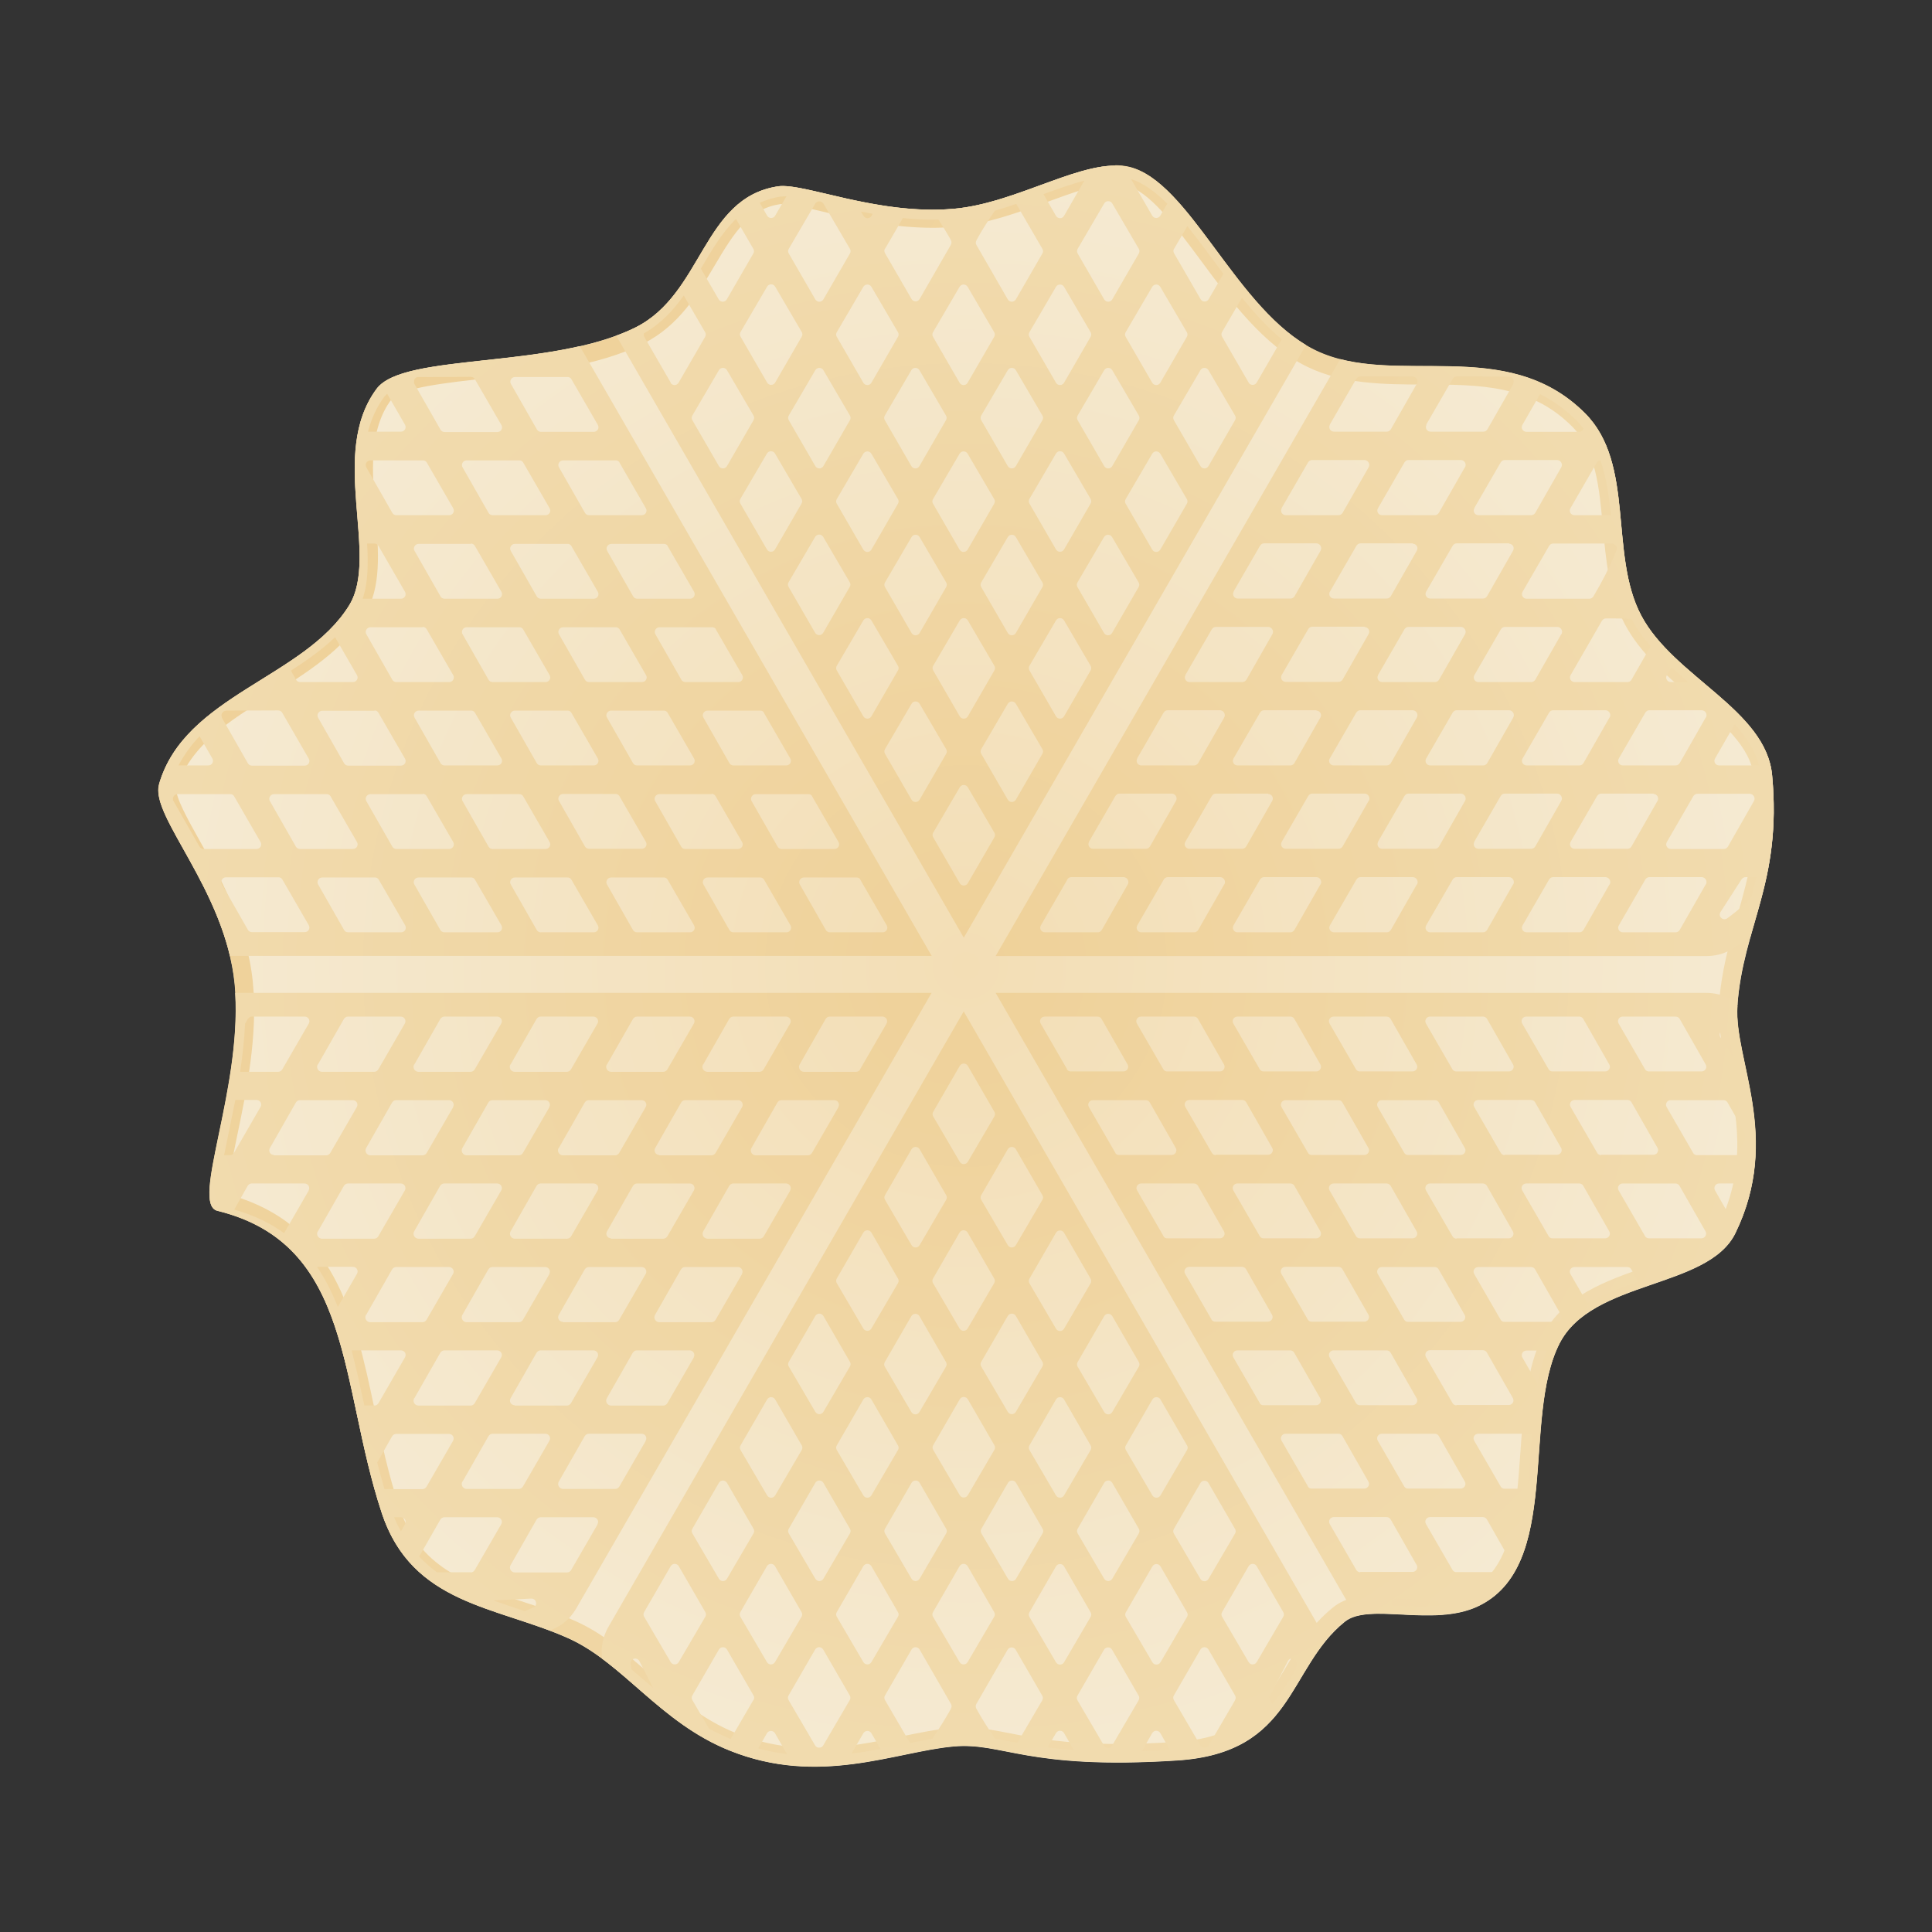 <?xml version="1.0" encoding="UTF-8"?>
<svg id="Layer_1" data-name="Layer 1" xmlns="http://www.w3.org/2000/svg" xmlns:xlink="http://www.w3.org/1999/xlink" viewBox="0 0 105 105">
  <rect x="0" y="0" width="105" height="105" fill="#333333" stroke="none"/>
  <defs>
    <style>
      .cls-1 {
        fill: url(#linear-gradient);
      }

      .cls-1, .cls-2, .cls-3 {
        stroke-width: 0px;
      }

      .cls-2 {
        fill: url(#radial-gradient-2);
      }

      .cls-3 {
        fill: url(#radial-gradient);
      }
    </style>
    <radialGradient id="radial-gradient" cx="52.5" cy="52.5" fx="52.5" fy="52.5" r="43.7" gradientUnits="userSpaceOnUse">
      <stop offset="0" stop-color="#f3deb5"/>
      <stop offset="1" stop-color="#f5ead2"/>
    </radialGradient>
    <linearGradient id="linear-gradient" x1="90.04" y1="74.42" x2="14.76" y2="30.96" gradientUnits="userSpaceOnUse">
      <stop offset="0" stop-color="#f1dbae"/>
      <stop offset="1" stop-color="#efd199"/>
    </linearGradient>
    <radialGradient id="radial-gradient-2" cx="52.5" cy="52.5" fx="52.5" fy="52.5" r="43.7" gradientUnits="userSpaceOnUse">
      <stop offset="0" stop-color="#efd199"/>
      <stop offset="1" stop-color="#f1dbae"/>
    </radialGradient>
  </defs>
  <path class="cls-3" d="M8.64,42.63c1.38-4.83,7.9-5.79,10.33-9.72,1.68-2.72-1.14-8.24,1.5-11.78,1.47-1.97,9.46-1.04,14.06-3.33,3.68-1.83,3.64-7.04,7.74-7.67,1.41-.21,5.38,1.58,9.54,1.22,3.51-.3,7.17-2.83,9.54-2.27,3.34.78,5.85,7.89,10.14,9.97s10.34-.89,14.65,3.42c2.75,2.75,1.28,7.66,3.06,11s6.78,5.11,7.11,8.67c.55,5.87-1.58,8.18-1.89,12.56-.2,2.9,2.42,7.14-.11,12.33-1.48,3.03-7.79,2.52-9.56,6-2.09,4.11.17,12.12-4.44,14.28-2.44,1.14-5.9-.23-7.22.83-3.14,2.53-2.73,7.13-9.11,7.54-8.18.53-9.46-1-12.16-.76-3.17.29-7.31,2.18-12.17.22-3.79-1.52-5.77-4.77-8.78-6.11-3.9-1.74-8.46-1.81-10.11-6.78-2.34-7.03-1.52-14.62-8.94-16.44-1.5-.37,1.49-6.9.94-12.33-.51-5.12-4.61-9.1-4.11-10.84Z"/>
  <path class="cls-1" d="M60.62,10c.19,0,.36.02.51.05,1.32.31,2.69,2.16,4.15,4.13,1.6,2.17,3.42,4.62,5.78,5.76,1.96.95,4.19.95,6.34.96,2.97,0,5.78.01,8.03,2.27,1.3,1.3,1.49,3.32,1.68,5.46.17,1.81.34,3.68,1.2,5.3.85,1.6,2.29,2.82,3.68,3.99,1.63,1.38,3.17,2.68,3.32,4.3.31,3.36-.28,5.43-.91,7.61-.42,1.45-.85,2.94-.98,4.78-.07,1.07.17,2.24.44,3.48.52,2.47,1.12,5.28-.45,8.49-.53,1.09-2.17,1.66-3.91,2.26-2.13.74-4.55,1.57-5.64,3.73-.9,1.78-1.07,4.11-1.23,6.36-.23,3.29-.46,6.39-2.75,7.46-.57.27-1.31.39-2.31.39-.45,0-.91-.02-1.35-.05-.44-.02-.87-.04-1.26-.04-.78,0-1.77.07-2.5.66-1.21.97-1.92,2.17-2.61,3.32-1.26,2.1-2.25,3.76-5.94,4-1.12.07-2.18.11-3.15.11-2.91,0-4.55-.32-5.87-.58-.88-.17-1.63-.32-2.49-.32-.22,0-.44,0-.68.03-.88.08-1.8.27-2.77.47-1.49.31-3.03.62-4.7.62-1.5,0-2.89-.26-4.23-.8-1.89-.76-3.33-2.02-4.73-3.24-1.29-1.12-2.5-2.18-4.02-2.86-.99-.44-2.02-.78-3.01-1.1-2.94-.96-5.47-1.8-6.56-5.08-.58-1.75-.97-3.56-1.34-5.32-1.1-5.19-2.15-10.1-7.99-11.7-.02-.59.27-1.95.5-3.08.52-2.48,1.16-5.56.87-8.46-.31-3.07-1.81-5.75-2.91-7.71-.56-1-1.33-2.38-1.23-2.76.67-2.34,2.83-3.69,5.12-5.11,1.92-1.2,3.91-2.43,5.1-4.36.92-1.49.76-3.44.59-5.5-.19-2.24-.38-4.55.86-6.21.48-.64,3.09-.92,5.18-1.15,2.84-.31,6.07-.66,8.52-1.89,1.94-.97,2.96-2.7,3.87-4.24,1.12-1.9,1.9-3.08,3.58-3.34.03,0,.07,0,.11,0,.45,0,1.25.19,2.18.41,1.66.39,3.72.88,5.97.88.41,0,.82-.02,1.21-.05,1.73-.15,3.47-.79,5.01-1.35,1.4-.51,2.73-1,3.72-1M60.62,9c-2.36,0-5.64,2.08-8.81,2.35-.38.03-.75.05-1.12.05-3.51,0-6.71-1.29-8.16-1.29-.1,0-.18,0-.26.02-4.1.62-4.06,5.83-7.74,7.67-4.59,2.29-12.59,1.37-14.06,3.33-2.64,3.54.18,9.06-1.5,11.78-2.44,3.94-8.95,4.89-10.33,9.72-.5,1.74,3.6,5.72,4.11,10.84.54,5.43-2.45,11.96-.94,12.33,7.43,1.82,6.61,9.41,8.94,16.44,1.65,4.97,6.22,5.04,10.11,6.78,3,1.34,4.99,4.59,8.78,6.11,1.62.65,3.16.88,4.6.88,2.91,0,5.45-.91,7.57-1.1.2-.02.4-.03.59-.03,1.97,0,3.45.9,8.36.9.94,0,2-.03,3.21-.11,6.38-.41,5.97-5,9.11-7.54.43-.35,1.09-.44,1.87-.44s1.7.09,2.62.09,1.9-.1,2.74-.49c4.61-2.16,2.36-10.17,4.44-14.28,1.77-3.48,8.08-2.97,9.56-6,2.53-5.19-.09-9.44.11-12.33.3-4.38,2.44-6.69,1.89-12.56-.33-3.56-5.34-5.33-7.11-8.67-1.77-3.34-.31-8.25-3.06-11-4.31-4.31-10.36-1.34-14.65-3.42-4.28-2.08-6.8-9.19-10.14-9.97-.23-.05-.48-.08-.73-.08h0Z"/>
  <path class="cls-2" d="M52.38,50.96h0s18.6-32.21,18.6-32.21c-3.97-2.37-6.41-8.93-9.62-9.67-2.38-.55-6.03,1.98-9.54,2.27-4.17.35-8.13-1.44-9.54-1.22-4.1.62-4.06,5.83-7.74,7.67-.33.17-.69.31-1.05.44l18.89,32.72h0ZM56.65,40.97l-1.44,2.49c-.1.17-.34.17-.44,0l-1.44-2.49c-.05-.08-.05-.18,0-.26l1.44-2.46c.1-.17.34-.17.44,0l1.44,2.46c.05.08.05.18,0,.26ZM42.87,22.58l1.44-2.46c.1-.17.34-.17.44,0l1.44,2.46c.05.08.05.18,0,.26l-1.44,2.49c-.1.17-.34.17-.44,0l-1.44-2.49c-.05-.08-.05-.18,0-.26ZM42.13,20.79c-.1.17-.34.17-.44,0l-1.44-2.49c-.05-.08-.05-.18,0-.26l1.44-2.46c.1-.17.34-.17.44,0l1.44,2.46c.05.08.05.18,0,.26l-1.44,2.49ZM55.95,27.37c-.05-.08-.05-.18,0-.26l1.44-2.46c.1-.17.34-.17.44,0l1.44,2.46c.05.08.05.18,0,.26l-1.44,2.49c-.1.17-.34.17-.44,0l-1.44-2.49ZM56.65,31.91l-1.44,2.49c-.1.17-.34.17-.44,0l-1.44-2.49c-.05-.08-.05-.18,0-.26l1.44-2.46c.1-.17.34-.17.44,0l1.44,2.46c.05.08.05.18,0,.26ZM58.57,22.84c-.05-.08-.05-.18,0-.26l1.44-2.46c.1-.17.34-.17.44,0l1.44,2.46c.05.08.05.18,0,.26l-1.44,2.49c-.1.17-.34.17-.44,0l-1.44-2.49ZM59.27,18.31l-1.44,2.49c-.1.17-.34.17-.44,0l-1.44-2.49c-.05-.08-.05-.18,0-.26l1.44-2.46c.1-.17.34-.17.44,0l1.44,2.46c.05.08.05.18,0,.26ZM56.65,22.58c.05.08.05.18,0,.26l-1.44,2.49c-.1.17-.34.17-.44,0l-1.44-2.49c-.05-.08-.05-.18,0-.26l1.44-2.46c.1-.17.34-.17.44,0l1.44,2.46ZM54.03,27.12c.05.08.05.18,0,.26l-1.44,2.49c-.1.17-.34.17-.44,0l-1.44-2.49c-.05-.08-.05-.18,0-.26l1.44-2.46c.1-.17.34-.17.44,0l1.44,2.46ZM51.41,22.84l-1.44,2.49c-.1.17-.34.17-.44,0l-1.44-2.49c-.05-.08-.05-.18,0-.26l1.44-2.46c.1-.17.34-.17.44,0l1.44,2.46c.05.08.05.18,0,.26ZM48.8,18.31l-1.44,2.49c-.1.17-.34.17-.44,0l-1.44-2.49c-.05-.08-.05-.18,0-.26l1.44-2.46c.1-.17.34-.17.44,0l1.44,2.46c.05.08.05.18,0,.26ZM45.48,27.12l1.44-2.46c.1-.17.34-.17.44,0l1.44,2.46c.05.08.05.18,0,.26l-1.44,2.49c-.1.17-.34.17-.44,0l-1.44-2.49c-.05-.08-.05-.18,0-.26ZM48.1,31.65l1.44-2.46c.1-.17.34-.17.44,0l1.44,2.46c.05.08.05.18,0,.26l-1.44,2.49c-.1.17-.34.17-.44,0l-1.44-2.49c-.05-.08-.05-.18,0-.26ZM50.72,36.18l1.44-2.46c.1-.17.34-.17.44,0l1.44,2.46c.05.08.05.18,0,.26l-1.44,2.49c-.1.17-.34.17-.44,0l-1.44-2.49c-.05-.08-.05-.18,0-.26ZM59.27,36.44l-1.44,2.49c-.1.17-.34.17-.44,0l-1.44-2.49c-.05-.08-.05-.18,0-.26l1.44-2.46c.1-.17.34-.17.44,0l1.44,2.46c.05.08.05.18,0,.26ZM61.88,31.91l-1.44,2.49c-.1.17-.34.17-.44,0l-1.44-2.49c-.05-.08-.05-.18,0-.26l1.44-2.46c.1-.17.34-.17.44,0l1.44,2.46c.05.08.05.18,0,.26ZM64.5,27.38l-1.44,2.49c-.1.17-.34.17-.44,0l-1.44-2.49c-.05-.08-.05-.18,0-.26l1.44-2.46c.1-.17.34-.17.44,0l1.44,2.46c.05.08.05.18,0,.26ZM67.12,22.84l-1.44,2.49c-.1.17-.34.17-.44,0l-1.44-2.49c-.05-.08-.05-.18,0-.26l1.44-2.46c.1-.17.34-.17.44,0l1.44,2.46c.05.08.05.18,0,.26ZM69.66,18.44l-1.36,2.35c-.1.17-.34.17-.44,0l-1.44-2.49c-.05-.08-.05-.18,0-.26l1.08-1.86c.67.83,1.38,1.61,2.15,2.25ZM63.81,13.52l.72-1.23c.64.8,1.29,1.69,1.96,2.59l-.8,1.38c-.1.17-.34.17-.44,0l-1.44-2.49c-.05-.08-.05-.18,0-.26ZM64.5,18.05c.05.08.05.18,0,.26l-1.44,2.49c-.1.17-.34.17-.44,0l-1.44-2.49c-.05-.08-.05-.18,0-.26l1.44-2.46c.1-.17.34-.17.44,0l1.44,2.46ZM63.44,11.07l-.38.65c-.1.17-.34.17-.44,0l-1.15-1.99c.68.22,1.33.7,1.97,1.34ZM60.45,11.06l1.44,2.46c.05.08.05.18,0,.26l-1.44,2.49c-.1.17-.34.17-.44,0l-1.44-2.49c-.05-.08-.05-.18,0-.26l1.44-2.46c.1-.17.34-.17.44,0ZM58.93,9.82l-1.1,1.91c-.1.17-.34.17-.44,0l-.68-1.18c.78-.28,1.52-.55,2.22-.73ZM53.07,13.05c.33-.6.67-1.12,1-1.6.39-.11.78-.24,1.16-.37l1.42,2.44c.05.08.05.18,0,.26l-1.44,2.49c-.1.17-.34.17-.44,0l-1.7-2.95c-.05-.08-.05-.18,0-.25ZM52.15,15.59c.1-.17.34-.17.44,0l1.44,2.46c.05.08.05.18,0,.26l-1.44,2.49c-.1.17-.34.17-.44,0l-1.44-2.49c-.05-.08-.05-.18,0-.26l1.44-2.46ZM48.1,13.52c.17-.28.58-1,.97-1.67.63.07,1.28.1,1.94.09.22.35.45.71.67,1.11.04.08.04.18,0,.25l-1.7,2.95c-.1.17-.34.17-.44,0l-1.44-2.49c-.05-.08-.05-.18,0-.26ZM47.43,11.62l-.06.11c-.1.17-.34.17-.44,0l-.14-.23c.21.04.42.08.64.12ZM42.87,13.52l1.44-2.46s.07-.08.12-.1c.1-.04.21-.02.29.07.01.01.03.02.03.03l1.44,2.46c.05.08.05.18,0,.26l-1.44,2.49c-.1.17-.34.17-.44,0l-1.44-2.49c-.05-.08-.05-.18,0-.26ZM42.41,10.69c.1-.01.21-.02.33-.02l-.61,1.05c-.1.17-.34.17-.44,0l-.4-.7c.34-.15.71-.27,1.13-.34ZM40,11.9l.94,1.62c.05.08.05.18,0,.26l-1.44,2.49c-.1.17-.34.17-.44,0l-.97-1.67c.58-.98,1.14-1.95,1.9-2.69ZM36.45,20.79l-1.44-2.49c-.03-.06-.03-.12-.02-.18.92-.52,1.6-1.25,2.17-2.06l1.16,1.99c.05.08.05.18,0,.26l-1.44,2.49c-.1.17-.34.17-.44,0ZM39.07,25.33l-1.44-2.49c-.05-.08-.05-.18,0-.26l1.44-2.46c.1-.17.34-.17.44,0l1.44,2.46c.05.08.05.18,0,.26l-1.44,2.49c-.1.17-.34.17-.44,0ZM41.68,29.86l-1.44-2.49c-.05-.08-.05-.18,0-.26l1.44-2.46c.1-.17.34-.17.44,0l1.44,2.46c.05.08.05.18,0,.26l-1.44,2.49c-.1.17-.34.17-.44,0ZM44.3,34.39l-1.44-2.49c-.05-.08-.05-.18,0-.26l1.44-2.46c.1-.17.34-.17.44,0l1.44,2.46c.05.08.05.18,0,.26l-1.44,2.49c-.1.17-.34.17-.44,0ZM46.92,38.93l-1.44-2.49c-.05-.08-.05-.18,0-.26l1.44-2.46c.1-.17.34-.17.44,0l1.44,2.46c.05.08.05.18,0,.26l-1.44,2.49c-.1.17-.34.17-.44,0ZM49.54,43.46l-1.44-2.49c-.05-.08-.05-.18,0-.26l1.44-2.46c.1-.17.34-.17.44,0l1.44,2.46c.05.08.05.18,0,.26l-1.44,2.49c-.1.17-.34.17-.44,0ZM50.72,45.51c-.05-.08-.05-.18,0-.26l1.44-2.46c.1-.17.34-.17.44,0l1.44,2.46c.05.08.05.18,0,.26l-1.44,2.49c-.1.17-.34.17-.44,0l-1.44-2.49ZM52.38,54.96h0s0,0,0,0l-19.31,33.45c-.23.4-.36.85-.37,1.31,0,.14.02.28.02.42,2.1,1.56,3.97,3.79,6.92,4.98,4.87,1.96,9.01.07,12.17-.22,2.7-.24,3.98,1.28,12.16.76,5.52-.35,5.96-3.84,8.01-6.41-.06-.29-.15-.58-.3-.84l-19.31-33.45ZM65.68,80.6l1.44,2.49c.05.08.05.18,0,.26l-1.44,2.46c-.1.17-.34.17-.44,0l-1.44-2.46c-.05-.08-.05-.18,0-.26l1.44-2.49c.1-.17.34-.17.44,0ZM42.87,83.34c-.05-.08-.05-.18,0-.26l1.44-2.49c.1-.17.34-.17.44,0l1.44,2.49c.05.08.05.18,0,.26l-1.44,2.46c-.1.17-.34.17-.44,0l-1.44-2.46ZM43.56,87.87l-1.44,2.46c-.1.17-.34.17-.44,0l-1.44-2.46c-.05-.08-.05-.18,0-.26l1.44-2.49c.1-.17.34-.17.44,0l1.44,2.49c.05.08.05.18,0,.26ZM56.65,74.27l-1.44,2.46c-.1.17-.34.17-.44,0l-1.44-2.46c-.05-.08-.05-.18,0-.26l1.44-2.49c.1-.17.34-.17.44,0l1.44,2.49c.05.08.05.18,0,.26ZM57.39,76.06c.1-.17.34-.17.44,0l1.44,2.49c.05.08.05.18,0,.26l-1.44,2.46c-.1.17-.34.17-.44,0l-1.44-2.46c-.05-.08-.05-.18,0-.26l1.44-2.49ZM54.03,69.74l-1.44,2.46c-.1.17-.34.17-.44,0l-1.44-2.46c-.05-.08-.05-.18,0-.26l1.44-2.49c.1-.17.34-.17.44,0l1.44,2.49c.05.08.05.18,0,.26ZM51.41,74.02c.05.08.05.18,0,.26l-1.44,2.46c-.1.17-.34.17-.44,0l-1.44-2.46c-.05-.08-.05-.18,0-.26l1.44-2.49c.1-.17.34-.17.44,0l1.44,2.49ZM48.8,78.55c.05.08.05.18,0,.26l-1.44,2.46c-.1.17-.34.17-.44,0l-1.44-2.46c-.05-.08-.05-.18,0-.26l1.44-2.49c.1-.17.34-.17.44,0l1.44,2.49ZM45.48,87.61l1.44-2.49c.1-.17.34-.17.44,0l1.44,2.49c.05.08.05.18,0,.26l-1.44,2.46c-.1.17-.34.17-.44,0l-1.44-2.46c-.05-.08-.05-.18,0-.26ZM48.1,83.34c-.05-.08-.05-.18,0-.26l1.44-2.49c.1-.17.34-.17.44,0l1.44,2.49c.05.08.05.18,0,.26l-1.44,2.46c-.1.17-.34.17-.44,0l-1.44-2.46ZM50.72,78.8c-.05-.08-.05-.18,0-.26l1.44-2.49c.1-.17.34-.17.44,0l1.44,2.49c.05.08.05.18,0,.26l-1.44,2.46c-.1.17-.34.17-.44,0l-1.44-2.46ZM53.34,83.08l1.44-2.49c.1-.17.34-.17.44,0l1.44,2.49c.05.08.05.18,0,.26l-1.44,2.46c-.1.17-.34.17-.44,0l-1.44-2.46c-.05-.08-.05-.18,0-.26ZM55.95,87.62l1.44-2.49c.1-.17.34-.17.44,0l1.44,2.49c.05.08.05.18,0,.26l-1.44,2.46c-.1.17-.34.17-.44,0l-1.44-2.46c-.05-.08-.05-.18,0-.26ZM58.57,83.34c-.05-.08-.05-.18,0-.26l1.44-2.49c.1-.17.34-.17.44,0l1.44,2.49c.05.08.05.18,0,.26l-1.44,2.46c-.1.17-.34.17-.44,0l-1.44-2.46ZM61.19,87.62l1.44-2.49c.1-.17.34-.17.44,0l1.44,2.49c.05.08.05.18,0,.26l-1.44,2.46c-.1.17-.34.17-.44,0l-1.44-2.46c-.05-.08-.05-.18,0-.26ZM63.07,76.06l1.44,2.49c.05.08.05.18,0,.26l-1.44,2.46c-.1.17-.34.17-.44,0l-1.44-2.46c-.05-.08-.05-.18,0-.26l1.44-2.49c.1-.17.34-.17.44,0ZM60.45,71.53l1.44,2.49c.05.08.05.18,0,.26l-1.44,2.46c-.1.17-.34.17-.44,0l-1.44-2.46c-.05-.08-.05-.18,0-.26l1.44-2.49c.1-.17.34-.17.44,0ZM57.83,67l1.44,2.49c.05.08.05.18,0,.26l-1.44,2.46c-.1.17-.34.17-.44,0l-1.44-2.46c-.05-.08-.05-.18,0-.26l1.44-2.49c.1-.17.34-.17.44,0ZM55.21,62.46l1.44,2.49c.05.08.05.18,0,.26l-1.44,2.46c-.1.17-.34.17-.44,0l-1.44-2.46c-.05-.08-.05-.18,0-.26l1.44-2.49c.1-.17.34-.17.44,0ZM50.72,60.42l1.44-2.49c.1-.17.34-.17.44,0l1.44,2.49c.05.08.05.18,0,.26l-1.44,2.46c-.1.17-.34.17-.44,0l-1.44-2.46c-.05-.08-.05-.18,0-.26ZM48.1,64.95l1.44-2.49c.1-.17.34-.17.44,0l1.44,2.49c.05.08.05.18,0,.26l-1.44,2.46c-.1.17-.34.17-.44,0l-1.44-2.46c-.05-.08-.05-.18,0-.26ZM45.48,69.48l1.44-2.49c.1-.17.34-.17.44,0l1.44,2.49c.05.08.05.18,0,.26l-1.44,2.46c-.1.17-.34.17-.44,0l-1.44-2.46c-.05-.08-.05-.18,0-.26ZM42.87,74.01l1.44-2.49c.1-.17.34-.17.44,0l1.44,2.49c.05.08.05.18,0,.26l-1.44,2.46c-.1.17-.34.17-.44,0l-1.44-2.46c-.05-.08-.05-.18,0-.26ZM40.25,78.55l1.44-2.49c.1-.17.34-.17.44,0l1.44,2.49c.05.08.05.18,0,.26l-1.44,2.46c-.1.17-.34.17-.44,0l-1.44-2.46c-.05-.08-.05-.18,0-.26ZM37.63,83.08l1.44-2.49c.1-.17.34-.17.44,0l1.44,2.49c.05.08.05.18,0,.26l-1.44,2.46c-.1.17-.34.17-.44,0l-1.44-2.46c-.05-.08-.05-.18,0-.26ZM34.31,90.71c-.01-.1-.03-.18-.04-.29-.03-.28.35-.39.48-.14l.75,1.46c-.41-.35-.81-.7-1.2-1.03ZM36.45,90.33l-1.44-2.46c-.05-.08-.05-.18,0-.26l1.44-2.49c.1-.17.34-.17.44,0l1.44,2.49c.05.08.05.18,0,.26l-1.44,2.46c-.1.17-.34.17-.44,0ZM40.94,92.4l-1.23,2.11c-.41-.17-.81-.36-1.18-.57l-.9-1.54c-.05-.08-.05-.18,0-.26l1.44-2.49c.1-.17.34-.17.44,0l1.44,2.49c.05.08.05.18,0,.26ZM41.21,95.02l.47-.82c.1-.17.34-.17.44,0l.65,1.13c-.51-.06-1.03-.16-1.57-.31ZM46.18,92.4l-1.44,2.46c-.1.17-.34.17-.44,0l-1.44-2.46c-.05-.08-.05-.18,0-.26l1.44-2.49c.1-.17.34-.17.44,0l1.44,2.49c.05.08.05.18,0,.26ZM46.28,95.3l.64-1.1c.1-.17.34-.17.44,0l.5.86c-.51.09-1.04.18-1.58.24ZM51.68,92.87c-.34.61-.68,1.14-1.02,1.63-.39.07-.79.15-1.2.23-.46-.79-1.14-1.95-1.36-2.33-.05-.08-.05-.18,0-.26l1.44-2.49c.1-.17.34-.17.44,0l1.7,2.95c.05.08.05.18,0,.25ZM52.15,90.33l-1.44-2.46c-.05-.08-.05-.18,0-.26l1.44-2.49c.1-.17.34-.17.44,0l1.44,2.49c.05.08.05.18,0,.26l-1.44,2.46c-.1.17-.34.17-.44,0ZM56.65,92.4l-1.36,2.32c-.44-.08-.84-.16-1.21-.23-.34-.49-.68-1.02-1.02-1.63-.04-.08-.04-.18,0-.25l1.7-2.95c.1-.17.34-.17.44,0l1.44,2.49c.05.08.05.18,0,.26ZM56.93,94.98l.46-.79c.1-.17.34-.17.44,0l.53.92c-.53-.04-1-.08-1.43-.14ZM61.88,92.41l-1.44,2.46c-.1.17-.34.17-.44,0l-1.44-2.46c-.05-.08-.05-.18,0-.26l1.44-2.49c.1-.17.34-.17.44,0l1.44,2.49c.05.08.05.18,0,.26ZM62.06,95.17l.56-.98c.1-.17.34-.17.44,0l.52.91c-.54.03-1.05.06-1.53.07ZM67.12,92.41l-1.39,2.38-.04.07c-.09.16-.31.16-.42.03,0,0-.02-.01-.03-.03l-1.44-2.46c-.05-.08-.05-.18,0-.26l1.44-2.49c.1-.17.34-.17.44,0l1.44,2.49c.05.08.05.18,0,.26ZM68.3,90.33c-.1.17-.34.17-.44,0l-1.44-2.46c-.05-.08-.05-.18,0-.26l1.44-2.49c.1-.17.34-.17.44,0l1.44,2.49c.05.08.05.18,0,.26l-1.44,2.46ZM70.44,90.71c-.39.66-.79,1.31-1.28,1.9l-.13-.21c-.04-.08-.05-.17,0-.25l.96-1.87c.13-.25.51-.14.48.14,0,.1-.03.19-.04.28ZM50.64,51.96L31.51,18.81c-4.46,1.02-9.85.73-11.03,2.31-2.64,3.54.18,9.06-1.5,11.78-2.44,3.94-8.95,4.89-10.33,9.72-.45,1.57,2.81,4.95,3.85,9.33h38.15ZM21.79,50.67h-2.87c-.09,0-.18-.05-.22-.13l-1.41-2.47c-.1-.17.03-.38.22-.38h2.85c.09-.01.18.04.22.11l1.44,2.49c.1.17-.02.38-.22.38ZM16.3,46.14c-.09,0-.18-.05-.22-.13l-1.41-2.47c-.1-.17.03-.38.22-.38h2.85c.09-.01.18.04.22.11l1.44,2.49c.1.17-.02.38-.22.38h-2.87ZM37.49,41.6h-2.87c-.09,0-.18-.05-.22-.13l-1.41-2.47c-.1-.17.03-.38.22-.38h2.85c.09-.01.18.04.22.11l1.44,2.49c.1.17-.02.38-.22.38ZM38.67,43.14c.09,0,.18.05.22.13l1.44,2.49c.1.17-.02.38-.22.38h-2.87c-.09,0-.18-.05-.22-.13l-1.41-2.47c-.1-.17.03-.38.22-.38h2.85ZM29.39,41.6c-.09,0-.18-.05-.22-.13l-1.41-2.47c-.1-.17.03-.38.22-.38h2.85c.09-.01.18.04.22.11l1.44,2.49c.1.17-.02.38-.22.38h-2.87ZM29.64,46.14h-2.87c-.09,0-.18-.05-.22-.13l-1.41-2.47c-.1-.17.03-.38.22-.38h2.85c.09-.01.18.04.22.11l1.44,2.49c.1.17-.02.38-.22.38ZM26.77,37.07c-.09,0-.18-.05-.22-.13l-1.41-2.47c-.1-.17.03-.38.22-.38h2.85c.09-.01.18.04.22.11l1.44,2.49c.1.17-.02.38-.22.38h-2.87ZM30.59,43.15h2.85c.09-.01.18.04.22.11l1.44,2.49c.1.17-.02.38-.22.38h-2.87c-.09,0-.18-.05-.22-.13l-1.41-2.47c-.1-.17.03-.38.22-.38ZM34.88,37.07h-2.87c-.09,0-.18-.05-.22-.13l-1.41-2.47c-.1-.17.03-.38.22-.38h2.85c.09-.01.18.04.22.11l1.44,2.49c.1.17-.02.38-.22.38ZM32.26,32.54h-2.87c-.09,0-.18-.05-.22-.13l-1.41-2.47c-.1-.17.03-.38.22-.38h2.85c.09-.01.18.04.22.11l1.44,2.49c.1.17-.02.38-.22.38ZM29.64,28h-2.87c-.09,0-.18-.05-.22-.13l-1.41-2.47c-.1-.17.03-.38.22-.38h2.85c.09-.01.18.04.22.11l1.44,2.49c.1.17-.02.38-.22.38ZM25.59,29.54c.09,0,.18.05.22.13l1.44,2.49c.1.17-.02.38-.22.38h-2.87c-.09,0-.18-.05-.22-.13l-1.41-2.47c-.1-.17.03-.38.22-.38h2.85ZM22.97,34.07c.09,0,.18.05.22.13l1.44,2.49c.1.17-.02.38-.22.38h-2.87c-.09,0-.18-.05-.22-.13l-1.41-2.47c-.1-.17.03-.38.22-.38h2.85ZM22.74,38.62h2.85c.09-.01.18.04.22.11l1.44,2.49c.1.17-.02.38-.22.38h-2.87c-.09,0-.18-.05-.22-.13l-1.41-2.47c-.1-.17.03-.38.22-.38ZM22.97,43.14c.09,0,.18.05.22.13l1.44,2.49c.1.17-.02.38-.22.38h-2.87c-.09,0-.18-.05-.22-.13l-1.41-2.47c-.1-.17.03-.38.22-.38h2.85ZM27.02,50.67h-2.87c-.09,0-.18-.05-.22-.13l-1.41-2.47c-.1-.17.03-.38.22-.38h2.85c.09-.01.18.04.22.11l1.44,2.49c.1.17-.02.38-.22.38ZM32.26,50.67h-2.87c-.09,0-.18-.05-.22-.13l-1.41-2.47c-.1-.17.03-.38.22-.38h2.85c.09-.01.18.04.22.11l1.44,2.49c.1.17-.02.38-.22.38ZM37.49,50.67h-2.87c-.09,0-.18-.05-.22-.13l-1.41-2.47c-.1-.17.03-.38.22-.38h2.85c.09-.01.18.04.22.11l1.44,2.49c.1.17-.02.38-.22.38ZM42.73,50.67h-2.87c-.09,0-.18-.05-.22-.13l-1.41-2.47c-.1-.17.03-.38.22-.38h2.85c.09-.01.18.04.22.11l1.44,2.49c.1.17-.02.38-.22.38ZM46.75,47.8l1.44,2.49c.1.17-.02.38-.22.38h-2.87c-.09,0-.18-.05-.22-.13l-1.41-2.47c-.1-.17.03-.38.22-.38h2.85c.09-.01.18.04.22.11ZM44.13,43.27l1.44,2.49c.1.17-.02.38-.22.38h-2.87c-.09,0-.18-.05-.22-.13l-1.41-2.47c-.1-.17.03-.38.22-.38h2.85c.09-.01.18.04.22.11ZM41.51,38.73l1.44,2.49c.1.17-.02.38-.22.38h-2.87c-.09,0-.18-.05-.22-.13l-1.41-2.47c-.1-.17.03-.38.22-.38h2.85c.09-.01.18.04.22.11ZM38.9,34.2l1.44,2.49c.1.17-.02.38-.22.38h-2.87c-.09,0-.18-.05-.22-.13l-1.41-2.47c-.1-.17.03-.38.22-.38h2.85c.09-.01.18.04.22.11ZM36.28,29.67l1.44,2.49c.1.17-.02.38-.22.38h-2.87c-.09,0-.18-.05-.22-.13l-1.41-2.47c-.1-.17.03-.38.22-.38h2.85c.09-.01.18.04.22.11ZM33.66,25.13l1.44,2.49c.1.17-.02.38-.22.38h-2.87c-.09,0-.18-.05-.22-.13l-1.41-2.47c-.1-.17.03-.38.22-.38h2.85c.09-.01.18.04.22.11ZM27.98,20.49h2.85c.09-.01.18.04.22.11l1.44,2.49c.1.17-.02.38-.22.38h-2.87c-.09,0-.18-.05-.22-.13l-1.41-2.47c-.1-.17.03-.38.22-.38ZM22.5,20.67c.03-.1.12-.18.24-.18h.55s2.3-.01,2.3-.01c.09,0,.18.05.22.13l1.44,2.49c.1.17-.02.38-.22.38h-2.87c-.09,0-.18-.05-.22-.13l-1.41-2.47c-.04-.07-.03-.13-.02-.2ZM20.9,21.54s.1-.09.14-.14l.97,1.68c.1.17-.02.38-.22.38h-1.79c.18-.68.46-1.33.9-1.92ZM20.12,25.02h2.85c.09-.01.18.04.22.11l1.44,2.49c.1.17-.02.38-.22.38h-2.87c-.09,0-.18-.05-.22-.13l-1.41-2.47c-.1-.17.03-.38.22-.38ZM19.95,29.54c.16,0,.31,0,.4,0,.09,0,.18.05.22.13l1.44,2.49c.1.17-.02.38-.22.38h-2.08c.29-.85.31-1.88.24-3ZM20.35,38.61c.09,0,.18.05.22.13l1.44,2.49c.1.17-.02.38-.22.38h-2.87c-.09,0-.18-.05-.22-.13l-1.41-2.47c-.1-.17.03-.38.22-.38h2.85ZM18.21,34.63l1.19,2.06c.1.17-.02.38-.22.38h-2.87c-.09,0-.18-.05-.22-.13-.06-.11-.16-.28-.28-.49.87-.56,1.7-1.15,2.4-1.82ZM12.27,38.62h.2s2.65-.01,2.65-.01c.09,0,.18.05.22.13l1.44,2.49c.1.17-.02.38-.22.38h-2.87c-.09,0-.18-.05-.22-.13l-1.41-2.47s0-.03-.01-.05c-.05-.16.06-.33.23-.33ZM10.85,40.02l.69,1.2c.1.17-.02.38-.22.38h-1.62c.31-.58.69-1.11,1.14-1.58ZM10.84,46.01l-1.41-2.47c-.1-.17.03-.38.22-.38h2.85c.09-.01.18.04.22.11l1.44,2.49c.1.17-.02.38-.22.38h-2.87c-.09,0-.18-.05-.22-.13ZM12.27,47.68h2.85c.09-.01.18.04.22.11l1.44,2.49c.1.17-.02.38-.22.38h-2.87c-.09,0-.18-.05-.22-.13l-1.41-2.47c-.1-.17.03-.38.22-.38ZM94.42,54.68s0-.09.01-.13c-.13-.08-.25-.18-.38-.25-.4-.23-.86-.34-1.32-.34h-38.62l19.32,33.45c.09.15.2.28.31.41,1.59-.43,4.46.46,6.58-.53,4.61-2.16,2.36-10.17,4.44-14.28,1.77-3.48,8.08-2.97,9.56-6,2.53-5.19-.09-9.44.11-12.33ZM93.87,56.02s.05.04.07.06c.06.43.15.88.25,1.36l-.69-1.07c-.15-.24.14-.51.36-.35ZM88.2,55.25h2.87c.09,0,.18.05.22.13l1.41,2.47c.1.17-.03.38-.22.38h-2.85c-.09.01-.18-.04-.22-.11l-1.44-2.49c-.1-.17.02-.38.22-.38ZM67.26,64.32h2.87c.09,0,.18.05.22.13l1.41,2.47c.1.17-.03.38-.22.38h-2.85c-.09.01-.18-.04-.22-.11l-1.44-2.49c-.1-.17.02-.38.22-.38ZM66.08,62.78c-.09,0-.18-.05-.22-.13l-1.44-2.49c-.1-.17.02-.38.22-.38h2.87c.09,0,.18.05.22.13l1.41,2.47c.1.17-.03.38-.22.38h-2.85ZM75.36,64.32c.09,0,.18.05.22.13l1.41,2.47c.1.17-.03.38-.22.38h-2.85c-.09.01-.18-.04-.22-.11l-1.44-2.49c-.1-.17.02-.38.22-.38h2.87ZM75.11,59.79h2.87c.09,0,.18.05.22.13l1.41,2.47c.1.17-.03.38-.22.38h-2.85c-.09.01-.18-.04-.22-.11l-1.44-2.49c-.1-.17.02-.38.22-.38ZM74.16,62.77h-2.85c-.09.01-.18-.04-.22-.11l-1.44-2.49c-.1-.17.02-.38.22-.38h2.87c.09,0,.18.05.22.13l1.41,2.47c.1.17-.03.38-.22.38ZM69.87,68.85h2.87c.09,0,.18.05.22.13l1.41,2.47c.1.17-.03.38-.22.38h-2.85c-.09.01-.18-.04-.22-.11l-1.44-2.49c-.1-.17.02-.38.22-.38ZM72.49,73.39h2.87c.09,0,.18.05.22.13l1.41,2.47c.1.17-.03.38-.22.38h-2.85c-.09.01-.18-.04-.22-.11l-1.44-2.49c-.1-.17.02-.38.22-.38ZM75.11,77.92h2.87c.09,0,.18.05.22.13l1.41,2.47c.1.17-.03.38-.22.38h-2.85c-.09.01-.18-.04-.22-.11l-1.44-2.49c-.1-.17.02-.38.22-.38ZM79.16,76.38c-.09,0-.18-.05-.22-.13l-1.44-2.49c-.1-.17.02-.38.22-.38h2.87c.09,0,.18.05.22.13l1.41,2.47c.1.17-.03.38-.22.38h-2.85ZM79.39,71.84h-2.85c-.09.01-.18-.04-.22-.11l-1.44-2.49c-.1-.17.02-.38.22-.38h2.87c.09,0,.18.05.22.13l1.41,2.47c.1.17-.03.38-.22.38ZM79.16,67.32c-.09,0-.18-.05-.22-.13l-1.44-2.49c-.1-.17.02-.38.22-.38h2.87c.09,0,.18.05.22.13l1.41,2.47c.1.17-.03.38-.22.38h-2.85ZM81.78,62.78c-.09,0-.18-.05-.22-.13l-1.44-2.49c-.1-.17.02-.38.22-.38h2.87c.09,0,.18.05.22.13l1.41,2.47c.1.17-.03.38-.22.38h-2.85ZM82.96,64.32h2.87c.09,0,.18.05.22.13l1.41,2.47c.1.17-.03.38-.22.38h-2.85c-.09.01-.18-.04-.22-.11l-1.44-2.49c-.1-.17.02-.38.22-.38ZM87.02,62.78c-.09,0-.18-.05-.22-.13l-1.44-2.49c-.1-.17.02-.38.22-.38h2.87c.09,0,.18.05.22.13l1.41,2.47c.1.17-.03.38-.22.38h-2.85ZM82.96,55.25h2.87c.09,0,.18.05.22.13l1.41,2.47c.1.17-.03.38-.22.38h-2.85c-.09.01-.18-.04-.22-.11l-1.44-2.49c-.1-.17.02-.38.22-.38ZM77.73,55.25h2.87c.09,0,.18.05.22.13l1.41,2.47c.1.17-.03.38-.22.38h-2.85c-.09.01-.18-.04-.22-.11l-1.44-2.49c-.1-.17.02-.38.22-.38ZM72.49,55.25h2.87c.09,0,.18.05.22.13l1.41,2.47c.1.17-.03.38-.22.38h-2.85c-.09.01-.18-.04-.22-.11l-1.44-2.49c-.1-.17.02-.38.22-.38ZM67.26,55.25h2.87c.09,0,.18.05.22.13l1.41,2.47c.1.17-.03.38-.22.38h-2.85c-.09.01-.18-.04-.22-.11l-1.44-2.49c-.1-.17.02-.38.22-.38ZM62.02,55.25h2.87c.09,0,.18.05.22.13l1.41,2.47c.1.17-.03.38-.22.38h-2.85c-.09.01-.18-.04-.22-.11l-1.44-2.49c-.1-.17.02-.38.22-.38ZM58,58.12l-1.44-2.49c-.1-.17.02-.38.22-.38h2.87c.09,0,.18.05.22.13l1.41,2.47c.1.17-.03.38-.22.38h-2.85c-.09.01-.18-.04-.22-.11ZM60.62,62.66l-1.44-2.49c-.1-.17.02-.38.22-.38h2.87c.09,0,.18.05.22.13l1.41,2.47c.1.17-.03.38-.22.38h-2.85c-.09.01-.18-.04-.22-.11ZM63.24,67.19l-1.44-2.49c-.1-.17.02-.38.22-.38h2.87c.09,0,.18.05.22.13l1.41,2.47c.1.17-.03.38-.22.38h-2.85c-.09.01-.18-.04-.22-.11ZM65.85,71.72l-1.44-2.49c-.1-.17.02-.38.22-.38h2.87c.09,0,.18.05.22.13l1.41,2.47c.1.17-.03.38-.22.38h-2.85c-.09.01-.18-.04-.22-.11ZM68.47,76.26l-1.44-2.49c-.1-.17.02-.38.22-.38h2.87c.09,0,.18.05.22.13l1.41,2.47c.1.17-.03.38-.22.38h-2.85c-.09.01-.18-.04-.22-.11ZM71.09,80.79l-1.44-2.49c-.1-.17.02-.38.22-.38h2.87c.09,0,.18.05.22.13l1.41,2.47c.1.17-.03.38-.22.38h-2.85c-.09.01-.18-.04-.22-.11ZM73.93,85.45c-.09,0-.18-.05-.22-.13l-1.44-2.49c-.1-.17.02-.38.22-.38h2.87c.09,0,.18.05.22.13l1.41,2.47c.1.17-.03.38-.22.38h-2.85ZM75.65,87.25c-.08-.16.02-.38.23-.37l2.1.1c.09,0,.17.05.21.13l.09.15c-.88.09-1.79.04-2.63,0ZM81.6,85.44h-2.44c-.09.01-.18-.04-.22-.12l-1.44-2.49c-.1-.17.02-.38.22-.38h2.87c.09,0,.18.05.22.13l1.22,2.14c-.13.25-.28.49-.44.72ZM82.72,82.77c-.02-.08,0-.16.05-.22-.02.08-.04.15-.05.22ZM83.02,80.91h-1.24c-.09,0-.18-.04-.22-.12l-1.44-2.49c-.1-.17.02-.38.22-.38h2.87s.04.01.05.01c-.07,1-.14,2-.25,2.98ZM83.57,75.22l-.83-1.44c-.1-.17.02-.38.22-.38h1.09c-.21.56-.37,1.18-.48,1.83ZM84.63,71.84h-2.85c-.09.01-.18-.04-.22-.11l-1.44-2.49c-.1-.17.02-.38.22-.38h2.87c.09,0,.18.05.22.13l1.41,2.47c.1.17-.03.38-.22.38ZM86.27,70.83l-.92-1.59c-.1-.17.02-.38.22-.38h2.87c.09,0,.18.05.22.13l.38.67c-.97.34-1.94.69-2.78,1.17ZM90.56,69.12c0-.14.1-.26.25-.26h.4c-.21.09-.43.18-.65.26ZM92.48,67.3h-2.85c-.09.01-.18-.04-.22-.11l-1.44-2.49c-.1-.17.02-.38.22-.38h2.87c.09,0,.18.05.22.13l1.41,2.47c.1.17-.03.38-.22.38ZM94.04,66.15l-.83-1.45c-.1-.17.02-.38.22-.38h1.18c-.13.59-.31,1.2-.57,1.83ZM94.83,61.54c.02.4.01.82-.02,1.24h-2.57c-.09.01-.18-.04-.22-.12l-1.44-2.49c-.1-.17.02-.38.22-.38h2.87c.09,0,.18.05.22.13l.93,1.62ZM12.78,53.96c.33,5.32-2.43,11.48-.97,11.83,7.43,1.82,6.61,9.41,8.94,16.44,1.52,4.56,5.49,5,9.15,6.39.16-.08.32-.15.47-.24.4-.23.72-.57.95-.97l19.31-33.45H12.78ZM38.22,57.85l1.41-2.47c.05-.08.13-.13.22-.13h2.87c.2,0,.32.21.22.38l-1.44,2.49c-.05.08-.13.13-.22.13h-2.85c-.2-.01-.32-.23-.22-.4ZM17.28,66.92l1.41-2.47c.05-.08.13-.13.22-.13h2.87c.2,0,.32.21.22.38l-1.44,2.49c-.05.08-.13.13-.22.13h-2.85c-.2-.01-.32-.23-.22-.4ZM14.89,62.77c-.2,0-.32-.21-.22-.38l1.41-2.47c.05-.08.13-.13.22-.13h2.87c.2,0,.32.21.22.38l-1.44,2.49c-.05.08-.13.13-.22.13h-2.85ZM32.26,64.32c.2,0,.32.21.22.38l-1.44,2.49c-.05.08-.13.13-.22.13h-2.85c-.2-.01-.32-.23-.22-.4l1.41-2.47c.05-.08.13-.13.22-.13h2.87ZM30.37,62.39l1.41-2.47c.05-.08.13-.13.22-.13h2.87c.2,0,.32.21.22.38l-1.44,2.49c-.05.08-.13.13-.22.13h-2.85c-.2-.01-.32-.23-.22-.4ZM29.86,69.24l-1.44,2.49c-.05.08-.13.13-.22.13h-2.85c-.2-.01-.32-.23-.22-.4l1.41-2.47c.05-.08.13-.13.22-.13h2.87c.2,0,.32.21.22.38ZM29.86,60.17l-1.44,2.49c-.05.08-.13.13-.22.13h-2.85c-.2-.01-.32-.23-.22-.4l1.41-2.47c.05-.08.13-.13.22-.13h2.87c.2,0,.32.21.22.38ZM27.02,64.32c.2,0,.32.21.22.38l-1.44,2.49c-.05.08-.13.13-.22.13h-2.85c-.2-.01-.32-.23-.22-.4l1.41-2.47c.05-.08.13-.13.22-.13h2.87ZM24.63,60.17l-1.44,2.49c-.05.08-.13.13-.22.13h-2.85c-.2-.01-.32-.23-.22-.4l1.41-2.47c.05-.08.13-.13.22-.13h2.87c.2,0,.32.21.22.38ZM19.9,71.46l1.41-2.47c.05-.08.13-.13.22-.13h2.87c.2,0,.32.21.22.38l-1.44,2.49c-.05.08-.13.13-.22.13h-2.85c-.2-.01-.32-.23-.22-.4ZM22.52,75.99l1.41-2.47c.05-.08.13-.13.22-.13h2.87c.2,0,.32.21.22.38l-1.44,2.49c-.05.08-.13.13-.22.13h-2.85c-.2-.01-.32-.23-.22-.4ZM25.14,80.52l1.41-2.47c.05-.08.13-.13.22-.13h2.87c.2,0,.32.21.22.38l-1.44,2.49c-.05.08-.13.13-.22.13h-2.85c-.2-.01-.32-.23-.22-.4ZM27.97,76.37c-.2,0-.32-.21-.22-.38l1.41-2.47c.05-.08.13-.13.22-.13h2.87c.2,0,.32.21.22.38l-1.44,2.49c-.05.08-.13.13-.22.13h-2.85ZM30.59,71.84c-.2,0-.32-.21-.22-.38l1.41-2.47c.05-.08.13-.13.22-.13h2.87c.2,0,.32.21.22.38l-1.44,2.49c-.05.08-.13.13-.22.13h-2.85ZM33.21,67.3c-.2,0-.32-.21-.22-.38l1.41-2.47c.05-.08.13-.13.22-.13h2.87c.2,0,.32.21.22.38l-1.44,2.49c-.05.08-.13.13-.22.13h-2.85ZM35.83,62.77c-.2,0-.32-.21-.22-.38l1.41-2.47c.05-.08.13-.13.22-.13h2.87c.2,0,.32.21.22.38l-1.44,2.49c-.05.08-.13.13-.22.13h-2.85ZM32.99,57.85l1.41-2.47c.05-.08.13-.13.22-.13h2.87c.2,0,.32.21.22.38l-1.44,2.49c-.05.08-.13.13-.22.13h-2.85c-.2-.01-.32-.23-.22-.4ZM27.75,57.85l1.41-2.47c.05-.08.13-.13.22-.13h2.87c.2,0,.32.21.22.38l-1.44,2.49c-.05.08-.13.13-.22.13h-2.85c-.2-.01-.32-.23-.22-.4ZM22.52,57.85l1.41-2.47c.05-.08.13-.13.22-.13h2.87c.2,0,.32.21.22.38l-1.44,2.49c-.05.08-.13.13-.22.13h-2.85c-.2-.01-.32-.23-.22-.4ZM17.28,57.85l1.41-2.47c.05-.08.13-.13.22-.13h2.87c.2,0,.32.21.22.38l-1.44,2.49c-.05.08-.13.13-.22.13h-2.85c-.2-.01-.32-.23-.22-.4ZM13.33,55.62l.14-.24c.05-.08.13-.13.22-.13h2.87c.2,0,.32.21.22.38l-1.44,2.49c-.05.08-.13.13-.22.13h-2.07c.13-.87.23-1.75.27-2.63ZM12.5,62.78h-.32c.17-.87.39-1.89.61-3h1.15c.2,0,.32.21.22.38l-1.44,2.49c-.05.08-.13.13-.22.13ZM16.78,64.7l-1.34,2.32c-.74-.54-1.64-.98-2.71-1.28l.73-1.29c.05-.08.13-.13.22-.13h2.87c.2,0,.32.21.22.38ZM17.23,68.85h1.95c.2,0,.32.21.22.38l-1.04,1.8c-.31-.78-.68-1.52-1.13-2.18ZM20.35,76.38c-.12,0-.32,0-.55,0-.22-1.03-.44-2.03-.69-2.99h2.68c.2,0,.32.21.22.38l-1.44,2.49c-.05.08-.13.13-.22.13ZM22.01,82.84l-.22.39c-.13-.24-.26-.5-.37-.77h.37c.2,0,.32.21.22.38ZM20.89,80.91c-.14-.48-.27-.96-.39-1.43l.81-1.42c.05-.08.13-.13.22-.13h2.87c.2,0,.32.21.22.38l-1.44,2.49c-.05.08-.13.13-.22.13h-2.08ZM25.59,85.45h-1.85c-.34-.26-.66-.54-.96-.85l1.15-2.01c.05-.08.13-.13.22-.13h2.87c.2,0,.32.21.22.38l-1.44,2.49c-.05.08-.13.13-.22.13ZM28.98,87.37c-.16.07-.31.13-.46.19-.58-.19-1.15-.38-1.71-.58l2.06-.1c.28-.01.37.37.12.49ZM32.48,82.84l-1.44,2.49c-.05.08-.13.13-.22.13h-2.85c-.2-.01-.32-.23-.22-.4l1.41-2.47c.05-.08.13-.13.22-.13h2.87c.2,0,.32.21.22.38ZM35.1,78.3l-1.44,2.49c-.05.08-.13.13-.22.13h-2.85c-.2-.01-.32-.23-.22-.4l1.41-2.47c.05-.08.13-.13.22-.13h2.87c.2,0,.32.21.22.38ZM37.71,73.77l-1.44,2.49c-.05.08-.13.13-.22.13h-2.85c-.2-.01-.32-.23-.22-.4l1.41-2.47c.05-.08.13-.13.22-.13h2.87c.2,0,.32.21.22.38ZM40.33,69.24l-1.44,2.49c-.05.08-.13.13-.22.13h-2.85c-.2-.01-.32-.23-.22-.4l1.41-2.47c.05-.08.13-.13.22-.13h2.87c.2,0,.32.21.22.38ZM42.95,64.7l-1.44,2.49c-.05.08-.13.13-.22.13h-2.85c-.2-.01-.32-.23-.22-.4l1.41-2.47c.05-.08.13-.13.22-.13h2.87c.2,0,.32.21.22.38ZM45.57,60.17l-1.44,2.49c-.05.08-.13.13-.22.13h-2.85c-.2-.01-.32-.23-.22-.4l1.41-2.47c.05-.08.13-.13.22-.13h2.87c.2,0,.32.21.22.38ZM46.75,58.12c-.05.08-.13.13-.22.13h-2.85c-.2-.01-.32-.23-.22-.4l1.41-2.47c.05-.08.13-.13.22-.13h2.87c.2,0,.32.21.22.38l-1.44,2.49ZM92.74,51.96c.46,0,.92-.11,1.32-.34.37-.21.73-.45,1.07-.7.69-2.46,1.55-4.81,1.18-8.79-.33-3.56-5.34-5.33-7.11-8.67-1.77-3.34-.31-8.25-3.06-11-3.88-3.88-9.16-1.87-13.3-2.94l-18.73,32.44h38.63ZM66.53,48.07l-1.41,2.47c-.05.08-.13.13-.22.13h-2.87c-.2,0-.32-.21-.22-.38l1.44-2.49c.05-.08.13-.13.22-.13h2.85c.2.01.32.23.22.4ZM82.01,29.55c.2,0,.32.21.22.38l-1.41,2.47c-.05.08-.13.13-.22.13h-2.87c-.2,0-.32-.21-.22-.38l1.44-2.49c.05-.08.13-.13.22-.13h2.85ZM80.12,27.62l1.44-2.49c.05-.08.13-.13.22-.13h2.85c.2.01.32.23.22.4l-1.41,2.47c-.05.08-.13.13-.22.13h-2.87c-.2,0-.32-.21-.22-.38ZM87.47,39l-1.41,2.47c-.05.08-.13.13-.22.13h-2.87c-.2,0-.32-.21-.22-.38l1.44-2.49c.05-.08.13-.13.22-.13h2.85c.2.01.32.23.22.4ZM89.86,43.15c.2,0,.32.21.22.38l-1.41,2.47c-.05.08-.13.13-.22.13h-2.87c-.2,0-.32-.21-.22-.38l1.44-2.49c.05-.08.13-.13.22-.13h2.85ZM72.49,41.6c-.2,0-.32-.21-.22-.38l1.44-2.49c.05-.08.13-.13.22-.13h2.85c.2.01.32.23.22.4l-1.41,2.47c-.05.08-.13.13-.22.13h-2.87ZM74.38,43.53l-1.41,2.47c-.05.08-.13.13-.22.13h-2.87c-.2,0-.32-.21-.22-.38l1.44-2.49c.05-.08.13-.13.22-.13h2.85c.2.01.32.23.22.4ZM74.89,36.69l1.44-2.49c.05-.08.13-.13.22-.13h2.85c.2.01.32.23.22.4l-1.41,2.47c-.05.08-.13.13-.22.13h-2.87c-.2,0-.32-.21-.22-.38ZM74.89,45.75l1.44-2.49c.05-.08.13-.13.22-.13h2.85c.2.01.32.23.22.4l-1.41,2.47c-.05.08-.13.13-.22.13h-2.87c-.2,0-.32-.21-.22-.38ZM77.73,41.6c-.2,0-.32-.21-.22-.38l1.44-2.49c.05-.08.13-.13.22-.13h2.85c.2.01.32.23.22.4l-1.41,2.47c-.05.08-.13.13-.22.13h-2.87ZM80.12,45.75l1.44-2.49c.05-.08.13-.13.22-.13h2.85c.2.01.32.23.22.4l-1.41,2.47c-.05.08-.13.13-.22.13h-2.87c-.2,0-.32-.21-.22-.38ZM84.85,34.47l-1.41,2.47c-.05.08-.13.13-.22.13h-2.87c-.2,0-.32-.21-.22-.38l1.44-2.49c.05-.08.13-.13.22-.13h2.85c.2.01.32.23.22.4ZM79.61,25.4l-1.41,2.47c-.05.08-.13.13-.22.13h-2.87c-.2,0-.32-.21-.22-.38l1.44-2.49c.05-.08.13-.13.22-.13h2.85c.2.01.32.23.22.4ZM76.78,29.55c.2,0,.32.21.22.38l-1.41,2.47c-.05.08-.13.13-.22.13h-2.87c-.2,0-.32-.21-.22-.38l1.44-2.49c.05-.08.13-.13.22-.13h2.85ZM74.16,34.08c.2,0,.32.21.22.38l-1.41,2.47c-.05.08-.13.13-.22.13h-2.87c-.2,0-.32-.21-.22-.38l1.44-2.49c.05-.08.13-.13.22-.13h2.85ZM71.54,38.62c.2,0,.32.21.22.38l-1.41,2.47c-.05.08-.13.13-.22.13h-2.87c-.2,0-.32-.21-.22-.38l1.44-2.49c.05-.08.13-.13.22-.13h2.85ZM68.92,43.15c.2,0,.32.21.22.38l-1.41,2.47c-.05.08-.13.13-.22.13h-2.87c-.2,0-.32-.21-.22-.38l1.44-2.49c.05-.08.13-.13.22-.13h2.85ZM71.76,48.07l-1.41,2.47c-.05.08-.13.13-.22.13h-2.87c-.2,0-.32-.21-.22-.38l1.44-2.49c.05-.08.13-.13.22-.13h2.85c.2.01.32.23.22.4ZM77,48.07l-1.41,2.47c-.05.08-.13.13-.22.13h-2.87c-.2,0-.32-.21-.22-.38l1.44-2.49c.05-.08.13-.13.22-.13h2.85c.2.01.32.23.22.4ZM82.23,48.07l-1.41,2.47c-.05.08-.13.13-.22.13h-2.87c-.2,0-.32-.21-.22-.38l1.44-2.49c.05-.08.13-.13.22-.13h2.85c.2.01.32.23.22.4ZM87.47,48.07l-1.41,2.47c-.05.08-.13.13-.22.13h-2.87c-.2,0-.32-.21-.22-.38l1.44-2.49c.05-.08.13-.13.22-.13h2.85c.2.01.32.23.22.4ZM92.7,48.07l-1.41,2.47c-.05.08-.13.13-.22.13h-2.87c-.2,0-.32-.21-.22-.38l1.44-2.49c.05-.08.13-.13.22-.13h2.85c.2.01.32.23.22.4ZM90.81,46.14c-.2,0-.32-.21-.22-.38l1.44-2.49c.05-.08.13-.13.22-.13h2.85c.2.01.32.23.22.4l-1.41,2.47c-.05.08-.13.13-.22.13h-2.87ZM95.18,48.75c-.31.35-.74.75-1.31,1.16-.23.16-.52-.11-.36-.35l1.14-1.77c.05-.07.13-.12.22-.12h.58c-.08.37-.17.73-.26,1.07ZM93.21,41.22l1.07-1.86c.62.68,1.1,1.41,1.32,2.24h-2.17c-.2,0-.32-.21-.22-.38ZM92.7,39l-1.41,2.47c-.05.08-.13.13-.22.13h-2.87c-.2,0-.32-.21-.22-.38l1.44-2.49c.05-.08.13-.13.22-.13h2.85c.2.01.32.23.22.4ZM90.59,36.69l.25-.43c.3.27.61.54.92.81h-.95c-.2,0-.32-.21-.22-.38ZM88.71,33.71c.27.5.61.97,1,1.41l-1.04,1.82c-.05.08-.13.13-.22.13h-2.87c-.2,0-.32-.21-.22-.38l1.7-2.95c.05-.08.13-.13.22-.13.49,0,.95,0,1.39.03.01.03.02.06.04.08ZM87.71,29.57c.13.05.21.19.15.33-.03.07-.07.14-.09.21-.3.72-.68,1.48-1.17,2.3-.05.08-.13.13-.22.13h-3.41c-.2,0-.32-.21-.22-.38l1.44-2.49c.05-.08.13-.13.22-.13h3.22s.06.03.08.04ZM86.79,25.13c.04-.07.11-.11.19-.12.32.93.47,1.95.57,2.99h-1.98c-.2,0-.32-.21-.22-.38l1.44-2.49ZM82.74,23.09l.96-1.67c.69.35,1.36.81,1.99,1.44.14.14.26.29.38.44l-.02.04c-.05.08-.13.13-.22.13h-2.87c-.2,0-.32-.21-.22-.38ZM77.51,23.08l1.44-2.49c.05-.08.13-.13.22-.13h1.28s1.57.01,1.57.01c.18,0,.29.18.23.35,0,.01,0,.02,0,.04l-1.41,2.47c-.05.08-.13.13-.22.13h-2.87c-.2,0-.32-.21-.22-.38ZM72.27,23.08l1.44-2.49c.05-.08.13-.13.22-.13h2.85c.2.01.32.23.22.4l-1.41,2.47c-.05.08-.13.13-.22.13h-2.87c-.2,0-.32-.21-.22-.38ZM69.65,27.62l1.44-2.49c.05-.08.13-.13.22-.13h2.85c.2.01.32.23.22.4l-1.41,2.47c-.05.08-.13.13-.22.13h-2.87c-.2,0-.32-.21-.22-.38ZM67.04,32.15l1.44-2.49c.05-.08.13-.13.22-.13h2.85c.2.01.32.23.22.4l-1.41,2.47c-.05.08-.13.13-.22.13h-2.87c-.2,0-.32-.21-.22-.38ZM64.42,36.69l1.44-2.49c.05-.08.13-.13.22-.13h2.85c.2.01.32.23.22.4l-1.41,2.47c-.05.08-.13.13-.22.13h-2.87c-.2,0-.32-.21-.22-.38ZM61.8,41.22l1.44-2.49c.05-.08.13-.13.22-.13h2.85c.2.01.32.23.22.4l-1.41,2.47c-.05.08-.13.13-.22.13h-2.87c-.2,0-.32-.21-.22-.38ZM59.18,45.75l1.44-2.49c.05-.08.13-.13.22-.13h2.85c.2.01.32.23.22.4l-1.41,2.47c-.05.08-.13.13-.22.13h-2.87c-.2,0-.32-.21-.22-.38ZM58,47.8c.05-.08.13-.13.22-.13h2.85c.2.01.32.23.22.4l-1.41,2.47c-.05.08-.13.13-.22.13h-2.87c-.2,0-.32-.21-.22-.38l1.44-2.49Z"/>
</svg>